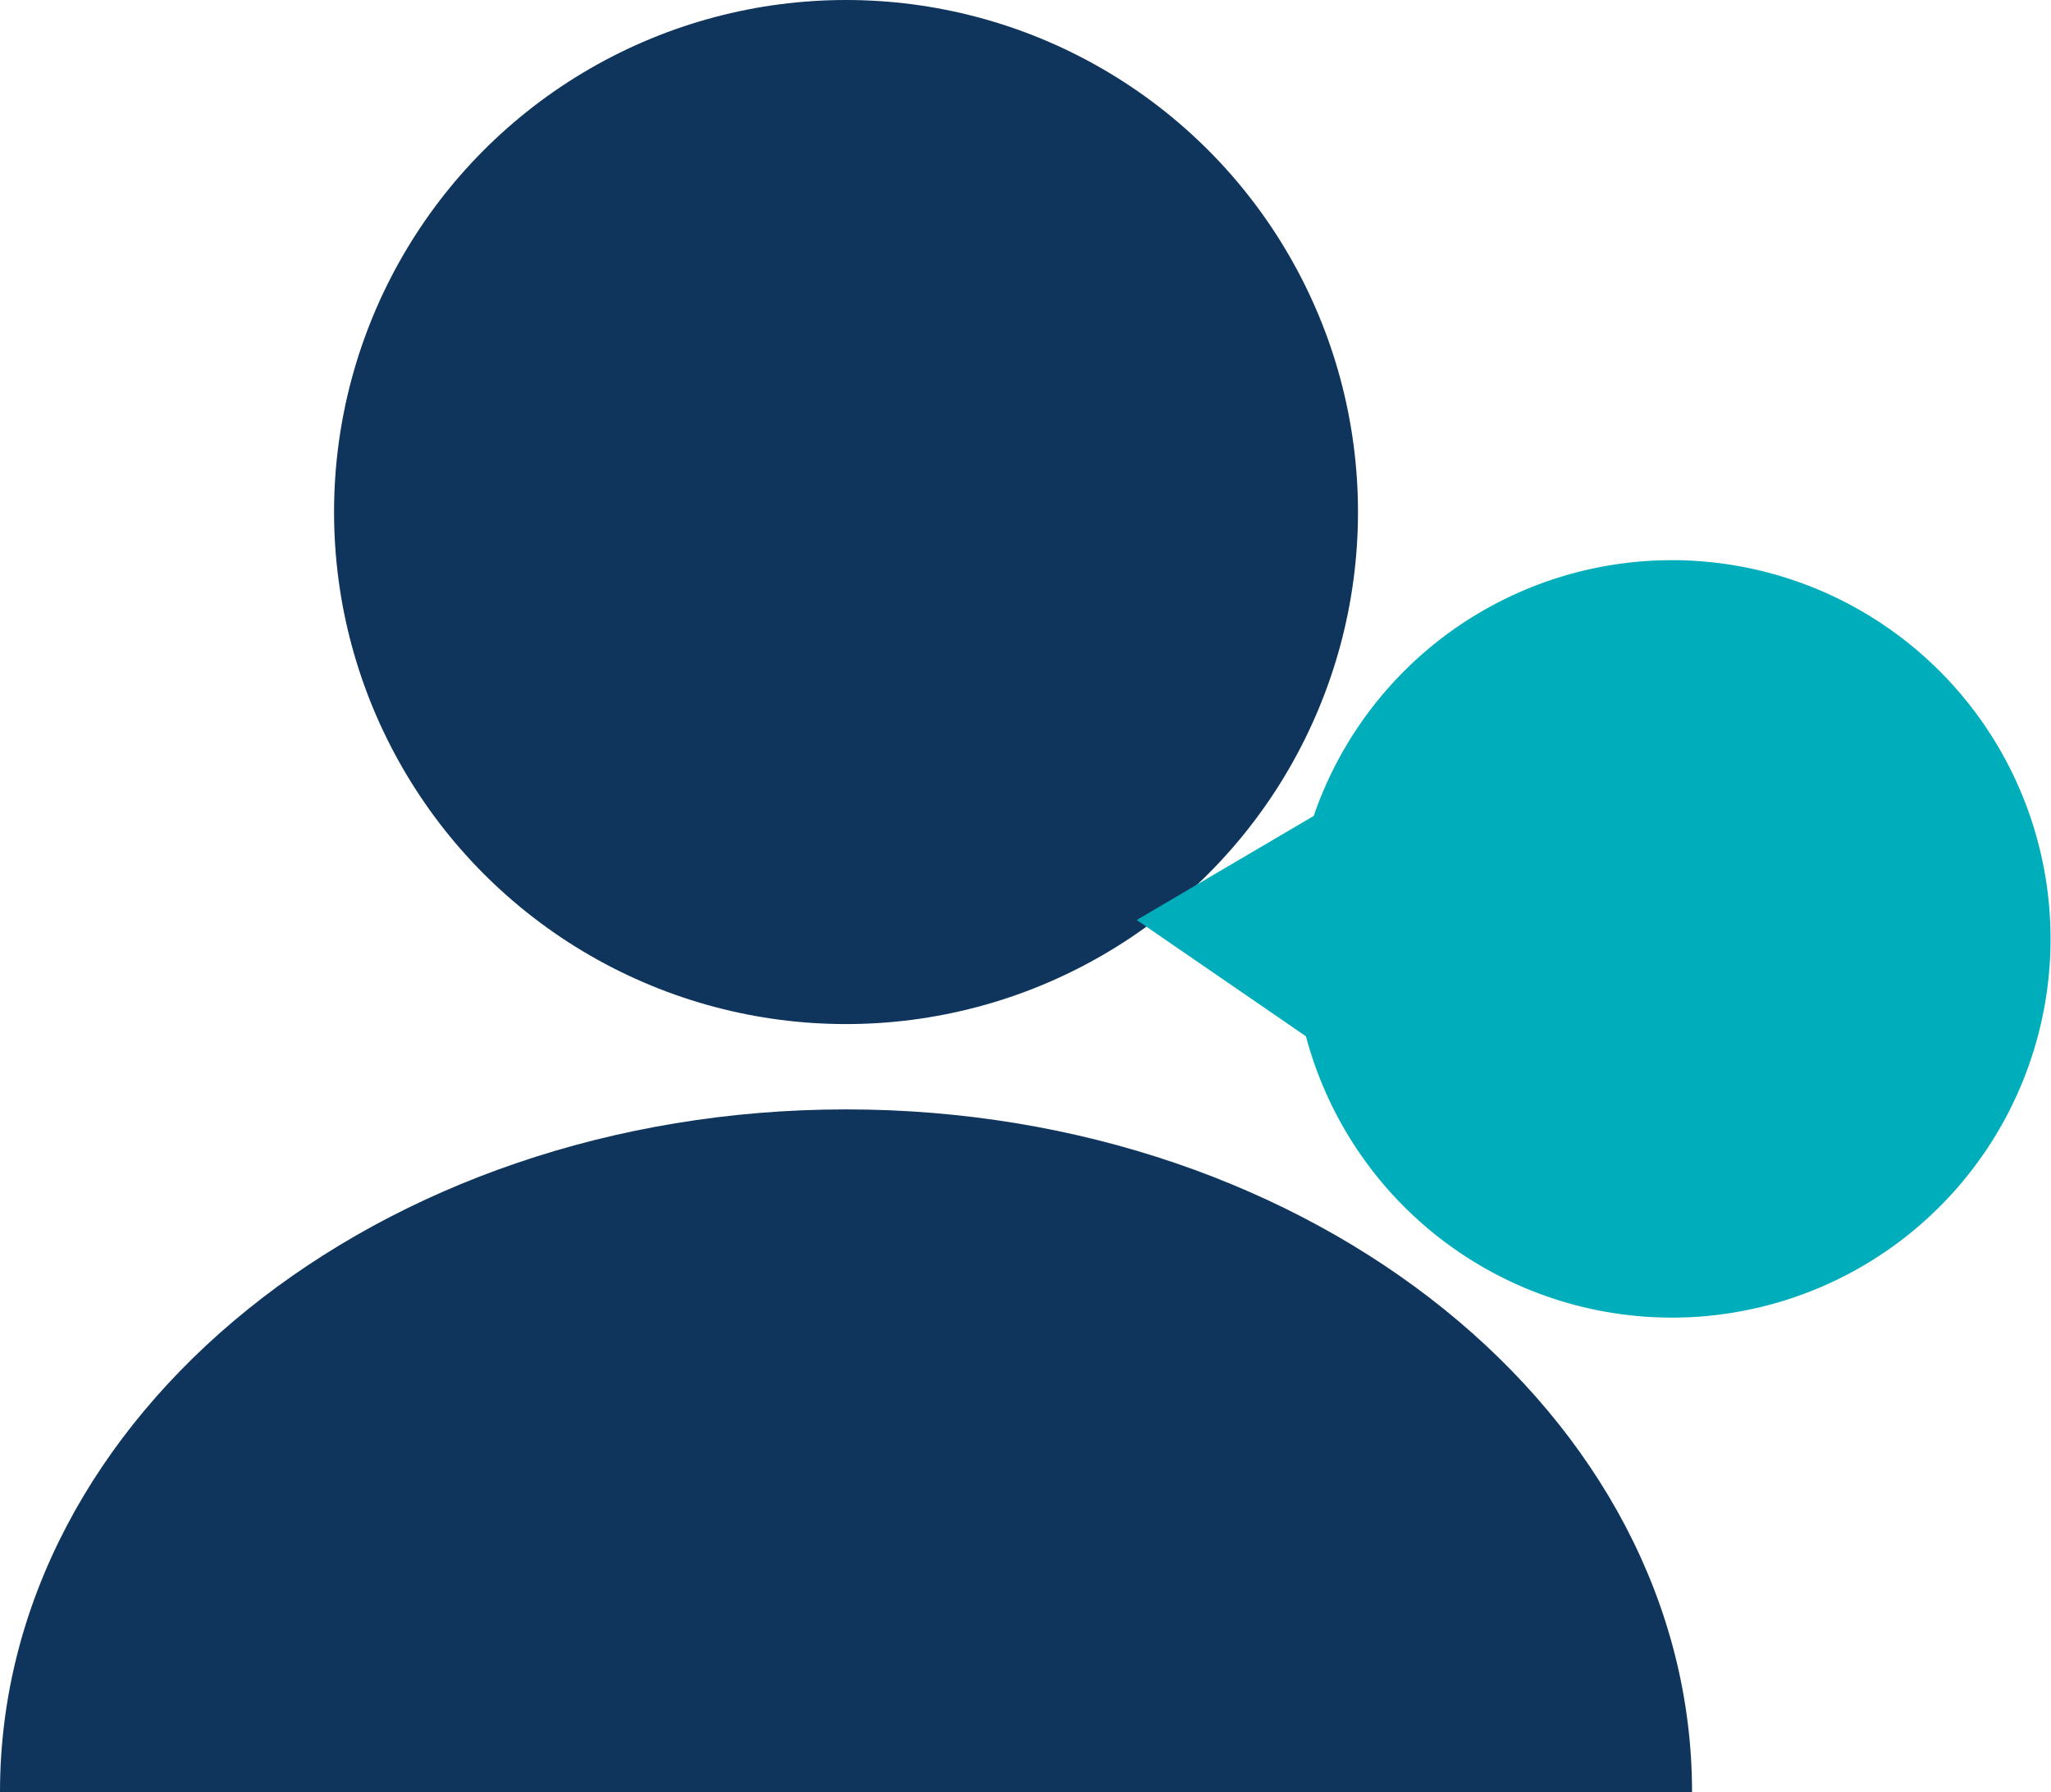 <svg id="Layer_1" data-name="Layer 1" xmlns="http://www.w3.org/2000/svg" viewBox="0 0 62.748 54.819">
    <defs>
        <style>
            .cls-1 {
                fill: #0f355c;
            }

            .cls-2 {
                fill: #00aebb;
            }
        </style>
    </defs>
    <title>features-icon-5</title>
    <path class="cls-1" d="M0,54.819C0,43.286,11.588,33.936,25.883,33.936s25.883,9.35,25.883,20.883H0Z" />
    <circle class="cls-1" cx="25.883" cy="15.663" r="15.663" />
    <path class="cls-2" d="M39.954,31.7l-5.178-3.557,5.416-3.184A11.585,11.585,0,1,1,39.954,31.7Z" />
</svg>